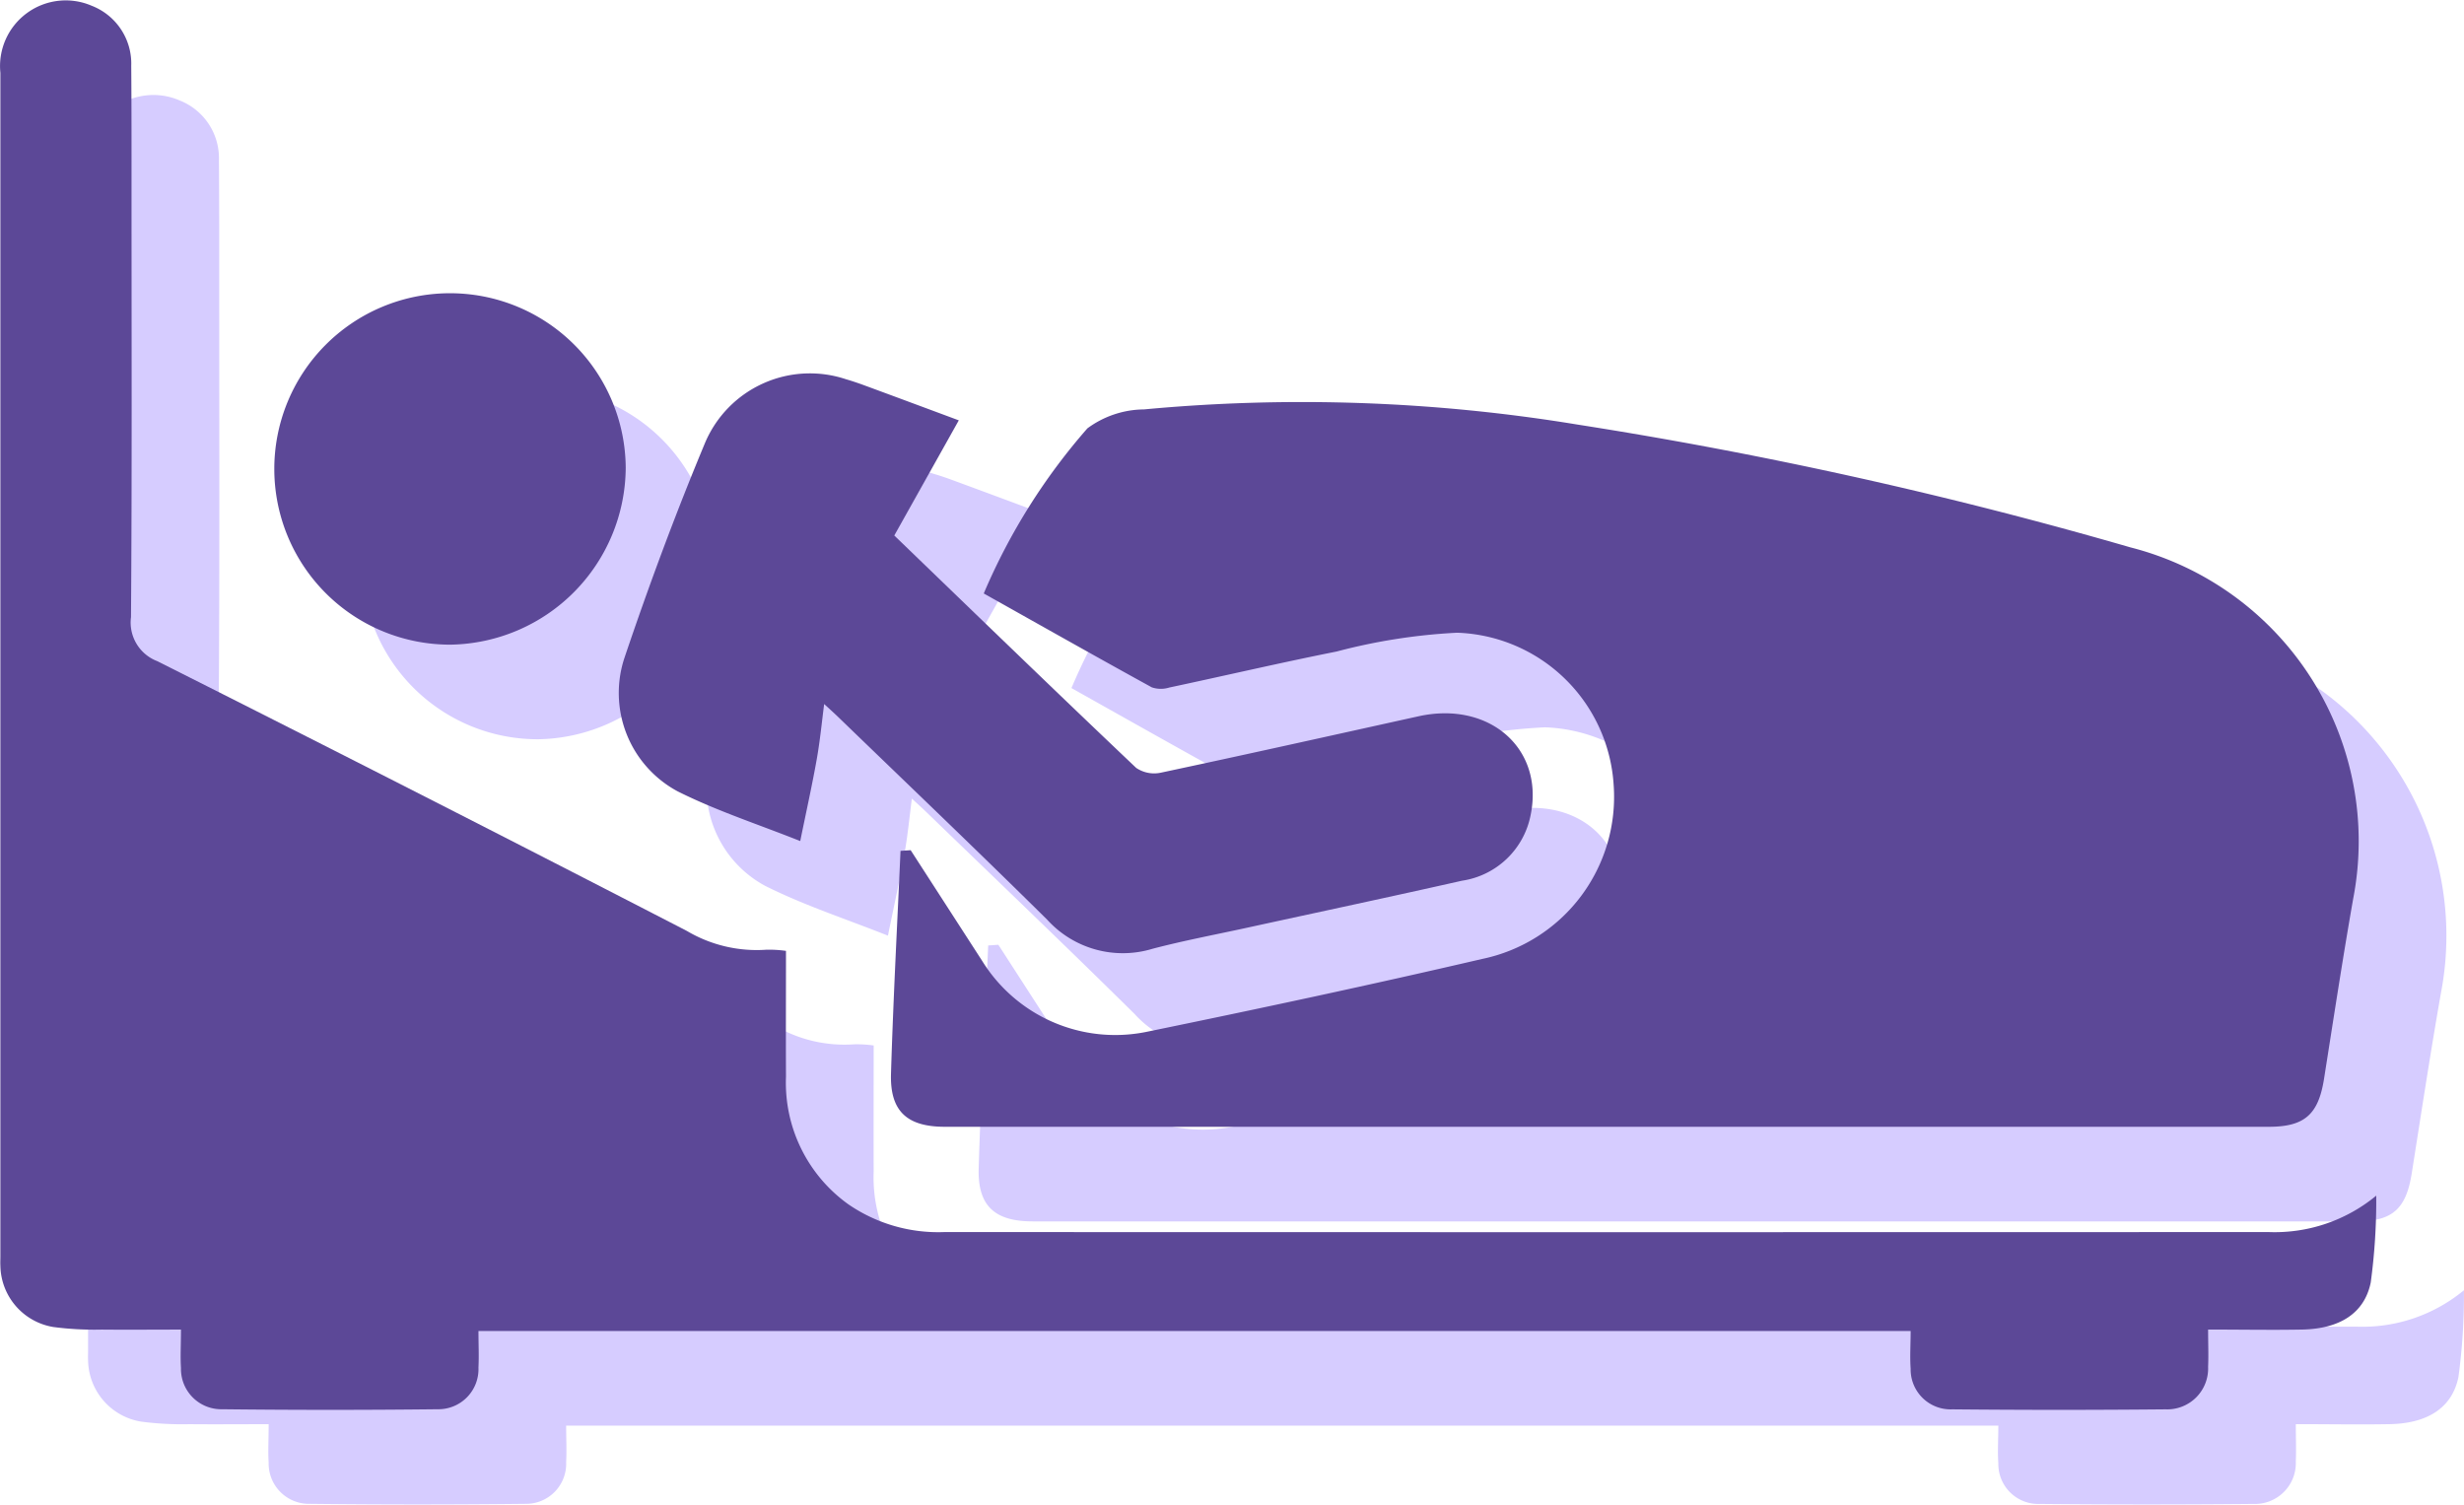 <svg xmlns="http://www.w3.org/2000/svg" width="76.398" height="46.649" viewBox="0 0 76.398 46.649">
  <g id="Group_1373" data-name="Group 1373" transform="translate(-352.665 -1094.874)">
    <g id="Group_1375" data-name="Group 1375" transform="translate(355.384 1097.807)">
      <path id="Path_3885" data-name="Path 3885" d="M377.035,1124.357c0,1.328-.006,2.613,0,3.9a4.632,4.632,0,0,0,1.936,3.959,4.917,4.917,0,0,0,2.982.859q20.525.007,41.049,0a4.94,4.94,0,0,0,3.34-1.129,18.926,18.926,0,0,1-.171,2.695c-.2.969-.983,1.435-2.125,1.457-.933.018-1.866,0-2.917,0,0,.412.016.785,0,1.155a1.268,1.268,0,0,1-1.318,1.319q-3.307.032-6.614,0a1.238,1.238,0,0,1-1.291-1.26c-.027-.375,0-.754,0-1.169H367.5c0,.387.019.762,0,1.134a1.243,1.243,0,0,1-1.26,1.292q-3.342.038-6.685,0a1.25,1.25,0,0,1-1.279-1.281c-.023-.355,0-.712,0-1.189-.846,0-1.65.008-2.452,0a9.812,9.812,0,0,1-1.5-.079,1.959,1.959,0,0,1-1.647-1.9c-.006-.1,0-.191,0-.287q0-18.348,0-36.7a2.037,2.037,0,0,1,2.833-2.08,1.923,1.923,0,0,1,1.224,1.862c.011,1.317.009,2.633.009,3.95,0,4.38.016,8.761-.016,13.142a1.282,1.282,0,0,0,.815,1.367q8.233,4.14,16.423,8.366a4.249,4.249,0,0,0,2.461.581A3.746,3.746,0,0,1,377.035,1124.357Z" transform="translate(-352.665 -1094.874)" fill="#d6ccff"/>
      <path id="Path_3886" data-name="Path 3886" d="M545.05,1195.2q1.107,1.714,2.214,3.428a4.853,4.853,0,0,0,5.072,2.21c3.488-.716,6.971-1.46,10.438-2.267a5.132,5.132,0,0,0,4.071-5.414,5.036,5.036,0,0,0-4.852-4.7,18.161,18.161,0,0,0-3.74.584c-1.734.345-3.456.748-5.186,1.116a.871.871,0,0,1-.54-.006c-1.736-.954-3.461-1.929-5.211-2.911a19.089,19.089,0,0,1,3.213-5.119,2.994,2.994,0,0,1,1.755-.588,52.622,52.622,0,0,1,13.453.472,139.107,139.107,0,0,1,17.133,3.806,9.4,9.4,0,0,1,6.908,10.884c-.327,1.858-.61,3.725-.905,5.589-.175,1.109-.6,1.492-1.715,1.492q-20.524,0-41.047,0c-1.176,0-1.706-.484-1.671-1.645.069-2.3.193-4.607.295-6.91Z" transform="translate(-516.814 -1168.839)" fill="#d6ccff"/>
      <path id="Path_3887" data-name="Path 3887" d="M496.352,1176.809l-2,3.571c2.527,2.436,5,4.833,7.5,7.205a.991.991,0,0,0,.772.147c2.664-.566,5.322-1.16,7.982-1.747,2.186-.483,3.886.987,3.481,3.038a2.55,2.55,0,0,1-2.136,2.061c-2.214.5-4.435.971-6.652,1.455-.98.214-1.969.4-2.938.654a3.165,3.165,0,0,1-3.267-.9c-2.128-2.105-4.294-4.171-6.446-6.251-.188-.182-.383-.356-.47-.437-.07.534-.126,1.124-.229,1.705-.146.82-.328,1.635-.513,2.544-1.295-.516-2.595-.937-3.8-1.541a3.461,3.461,0,0,1-1.655-4.126c.762-2.259,1.594-4.5,2.512-6.7a3.531,3.531,0,0,1,4.362-1.952c.16.046.32.1.476.155C494.311,1176.05,495.294,1176.416,496.352,1176.809Z" transform="translate(-466.624 -1163.776)" fill="#d6ccff"/>
      <path id="Path_3888" data-name="Path 3888" d="M417.11,1168.9a5.448,5.448,0,1,1,5.423-5.478A5.521,5.521,0,0,1,417.11,1168.9Z" transform="translate(-403.132 -1148.912)" fill="#d6ccff"/>
    </g>
    <g id="Group_1374" data-name="Group 1374" transform="translate(352.665 1094.874)">
      <path id="Path_3885-2" data-name="Path 3885" d="M377.035,1124.357c0,1.328-.006,2.613,0,3.9a4.632,4.632,0,0,0,1.936,3.959,4.917,4.917,0,0,0,2.982.859q20.525.007,41.049,0a4.94,4.94,0,0,0,3.34-1.129,18.926,18.926,0,0,1-.171,2.695c-.2.969-.983,1.435-2.125,1.457-.933.018-1.866,0-2.917,0,0,.412.016.785,0,1.155a1.268,1.268,0,0,1-1.318,1.319q-3.307.032-6.614,0a1.238,1.238,0,0,1-1.291-1.26c-.027-.375,0-.754,0-1.169H367.5c0,.387.019.762,0,1.134a1.243,1.243,0,0,1-1.26,1.292q-3.342.038-6.685,0a1.25,1.25,0,0,1-1.279-1.281c-.023-.355,0-.712,0-1.189-.846,0-1.65.008-2.452,0a9.812,9.812,0,0,1-1.5-.079,1.959,1.959,0,0,1-1.647-1.9c-.006-.1,0-.191,0-.287q0-18.348,0-36.7a2.037,2.037,0,0,1,2.833-2.08,1.923,1.923,0,0,1,1.224,1.862c.011,1.317.009,2.633.009,3.95,0,4.38.016,8.761-.016,13.142a1.282,1.282,0,0,0,.815,1.367q8.233,4.14,16.423,8.366a4.249,4.249,0,0,0,2.461.581A3.746,3.746,0,0,1,377.035,1124.357Z" transform="translate(-352.665 -1094.874)" fill="#5c4897"/>
      <path id="Path_3886-2" data-name="Path 3886" d="M545.05,1195.2q1.107,1.714,2.214,3.428a4.853,4.853,0,0,0,5.072,2.21c3.488-.716,6.971-1.46,10.438-2.267a5.132,5.132,0,0,0,4.071-5.414,5.036,5.036,0,0,0-4.852-4.7,18.161,18.161,0,0,0-3.74.584c-1.734.345-3.456.748-5.186,1.116a.871.871,0,0,1-.54-.006c-1.736-.954-3.461-1.929-5.211-2.911a19.089,19.089,0,0,1,3.213-5.119,2.994,2.994,0,0,1,1.755-.588,52.622,52.622,0,0,1,13.453.472,139.107,139.107,0,0,1,17.133,3.806,9.4,9.4,0,0,1,6.908,10.884c-.327,1.858-.61,3.725-.905,5.589-.175,1.109-.6,1.492-1.715,1.492q-20.524,0-41.047,0c-1.176,0-1.706-.484-1.671-1.645.069-2.3.193-4.607.295-6.91Z" transform="translate(-516.814 -1168.839)" fill="#5c4897"/>
      <path id="Path_3887-2" data-name="Path 3887" d="M496.352,1176.809l-2,3.571c2.527,2.436,5,4.833,7.5,7.205a.991.991,0,0,0,.772.147c2.664-.566,5.322-1.16,7.982-1.747,2.186-.483,3.886.987,3.481,3.038a2.55,2.55,0,0,1-2.136,2.061c-2.214.5-4.435.971-6.652,1.455-.98.214-1.969.4-2.938.654a3.165,3.165,0,0,1-3.267-.9c-2.128-2.105-4.294-4.171-6.446-6.251-.188-.182-.383-.356-.47-.437-.07.534-.126,1.124-.229,1.705-.146.82-.328,1.635-.513,2.544-1.295-.516-2.595-.937-3.8-1.541a3.461,3.461,0,0,1-1.655-4.126c.762-2.259,1.594-4.5,2.512-6.7a3.531,3.531,0,0,1,4.362-1.952c.16.046.32.1.476.155C494.311,1176.05,495.294,1176.416,496.352,1176.809Z" transform="translate(-466.624 -1163.776)" fill="#5c4897"/>
      <path id="Path_3888-2" data-name="Path 3888" d="M417.11,1168.9a5.448,5.448,0,1,1,5.423-5.478A5.521,5.521,0,0,1,417.11,1168.9Z" transform="translate(-403.132 -1148.912)" fill="#5c4897"/>
    </g>
  </g>
</svg>
